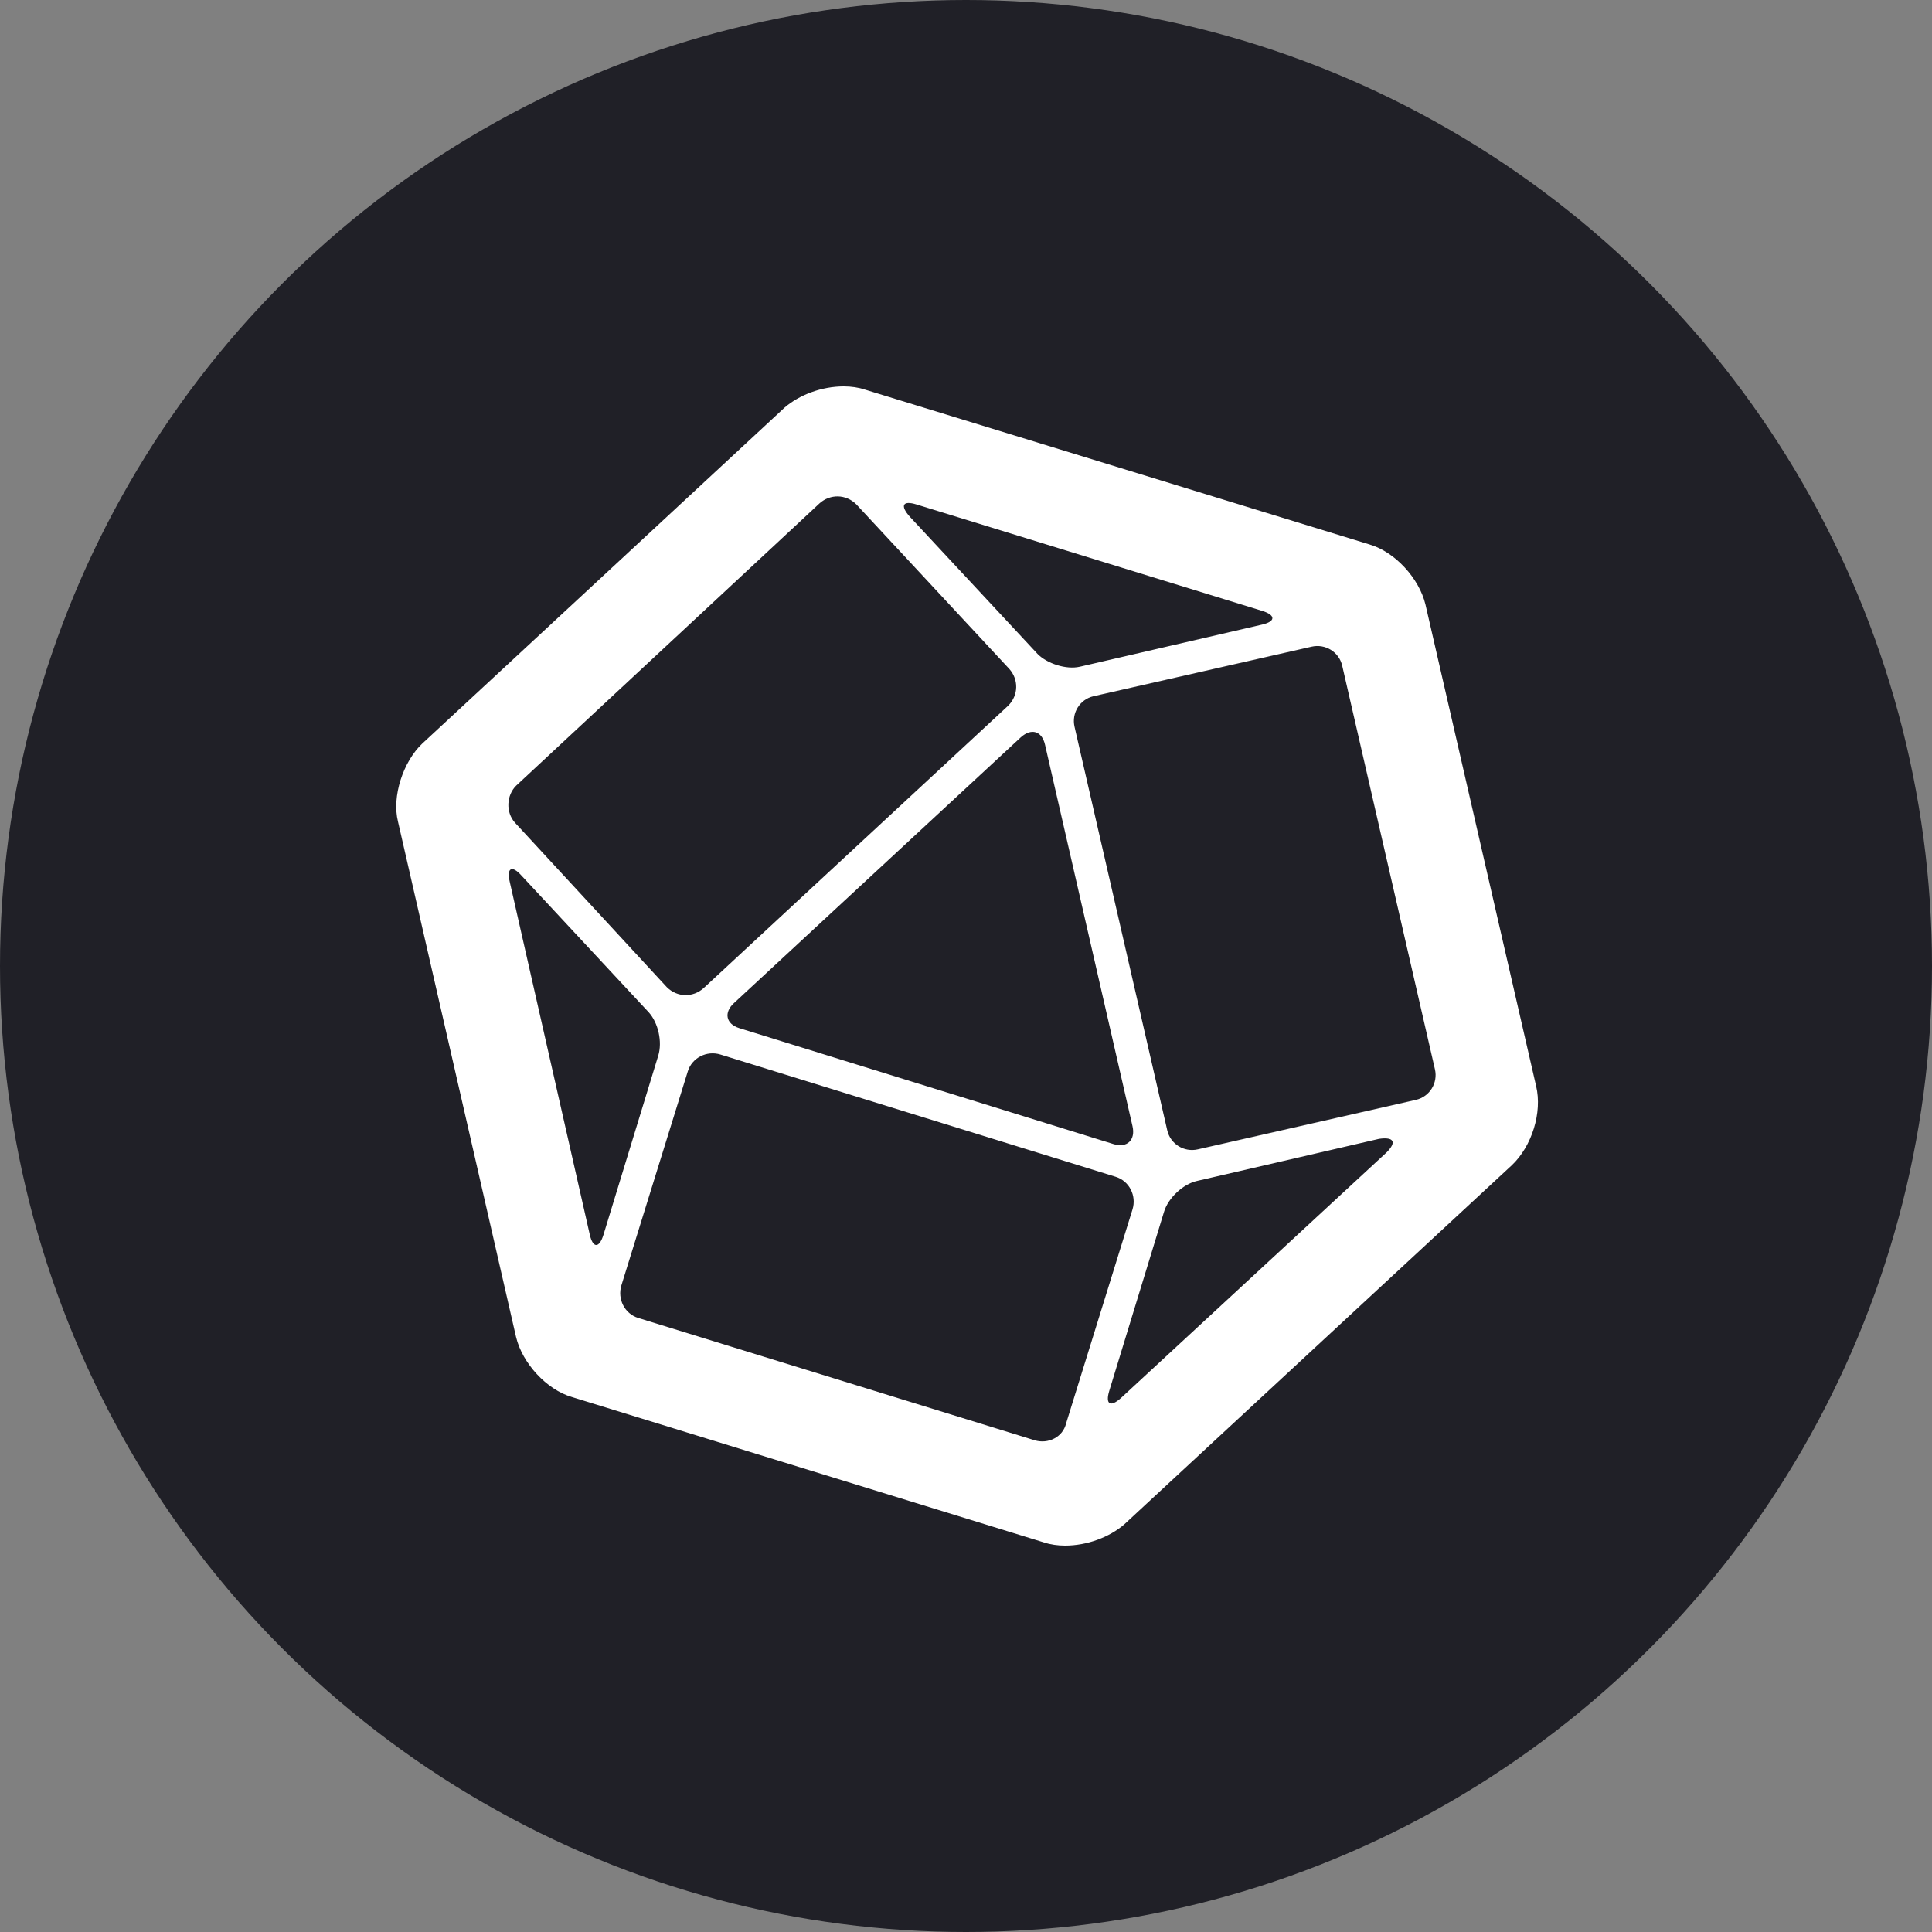 <svg xmlns="http://www.w3.org/2000/svg" width="50" height="50" viewBox="0 0 50 50">
  <rect x="0" y="0" width="50" height="50" fill="#808080" stroke="none"/>
  <g fill="none" fill-rule="evenodd">
    <circle cx="25" cy="25" r="25" fill="#202027"/>
    <path fill="#FFF" fill-rule="nonzero" d="M29.755,18.109 L26.891,5.645 C26.727,4.964 26.1,4.282 25.445,4.091 L12.382,0.082 C12.218,0.027 12.027,0 11.836,0 C11.264,0 10.691,0.218 10.309,0.545 L0.927,9.245 C0.436,9.709 0.136,10.609 0.3,11.264 L3.355,24.6 C3.518,25.282 4.145,25.964 4.8,26.155 L17.018,29.918 C17.182,29.973 17.373,30 17.564,30 C18.136,30 18.709,29.782 19.091,29.455 L29.127,20.155 C29.645,19.664 29.918,18.791 29.755,18.109 Z M13.718,3.055 L22.664,5.809 C23.018,5.918 23.018,6.082 22.664,6.164 L17.945,7.255 C17.591,7.336 17.1,7.173 16.855,6.927 L13.555,3.382 C13.282,3.082 13.364,2.945 13.718,3.055 Z M19.309,19.145 C19.391,19.5 19.173,19.718 18.818,19.609 L9.136,16.609 C8.782,16.5 8.727,16.2 9,15.955 L16.418,9.082 C16.691,8.836 16.964,8.918 17.045,9.273 L19.309,19.145 Z M3.355,10.336 L11.209,3.027 C11.482,2.782 11.891,2.782 12.164,3.055 L16.118,7.309 C16.364,7.582 16.364,7.991 16.091,8.264 L8.209,15.573 C7.936,15.818 7.527,15.818 7.255,15.545 L3.327,11.291 C3.082,11.018 3.109,10.582 3.355,10.336 Z M5.264,21.955 L3.191,12.818 C3.109,12.464 3.245,12.382 3.491,12.655 L6.791,16.2 C7.036,16.473 7.145,16.964 7.036,17.318 L5.618,21.955 C5.509,22.309 5.345,22.309 5.264,21.955 Z M16.773,27.273 L6.518,24.109 C6.164,24 5.973,23.618 6.082,23.264 L7.8,17.727 C7.909,17.373 8.291,17.182 8.645,17.291 L18.873,20.455 C19.227,20.564 19.418,20.945 19.309,21.3 L17.591,26.836 C17.509,27.191 17.127,27.382 16.773,27.273 Z M25.882,19.827 L19.009,26.182 C18.736,26.427 18.6,26.345 18.709,25.991 L20.127,21.355 C20.236,21 20.618,20.645 20.973,20.564 L25.691,19.473 C26.073,19.418 26.155,19.555 25.882,19.827 Z M26.645,18.464 L21,19.745 C20.645,19.827 20.291,19.609 20.209,19.255 L17.809,8.809 C17.727,8.455 17.945,8.1 18.3,8.018 L23.945,6.736 C24.3,6.655 24.655,6.873 24.736,7.227 L27.136,17.673 C27.218,18.027 27,18.382 26.645,18.464 Z" transform="translate(10 10)"/>
  </g>
</svg>
